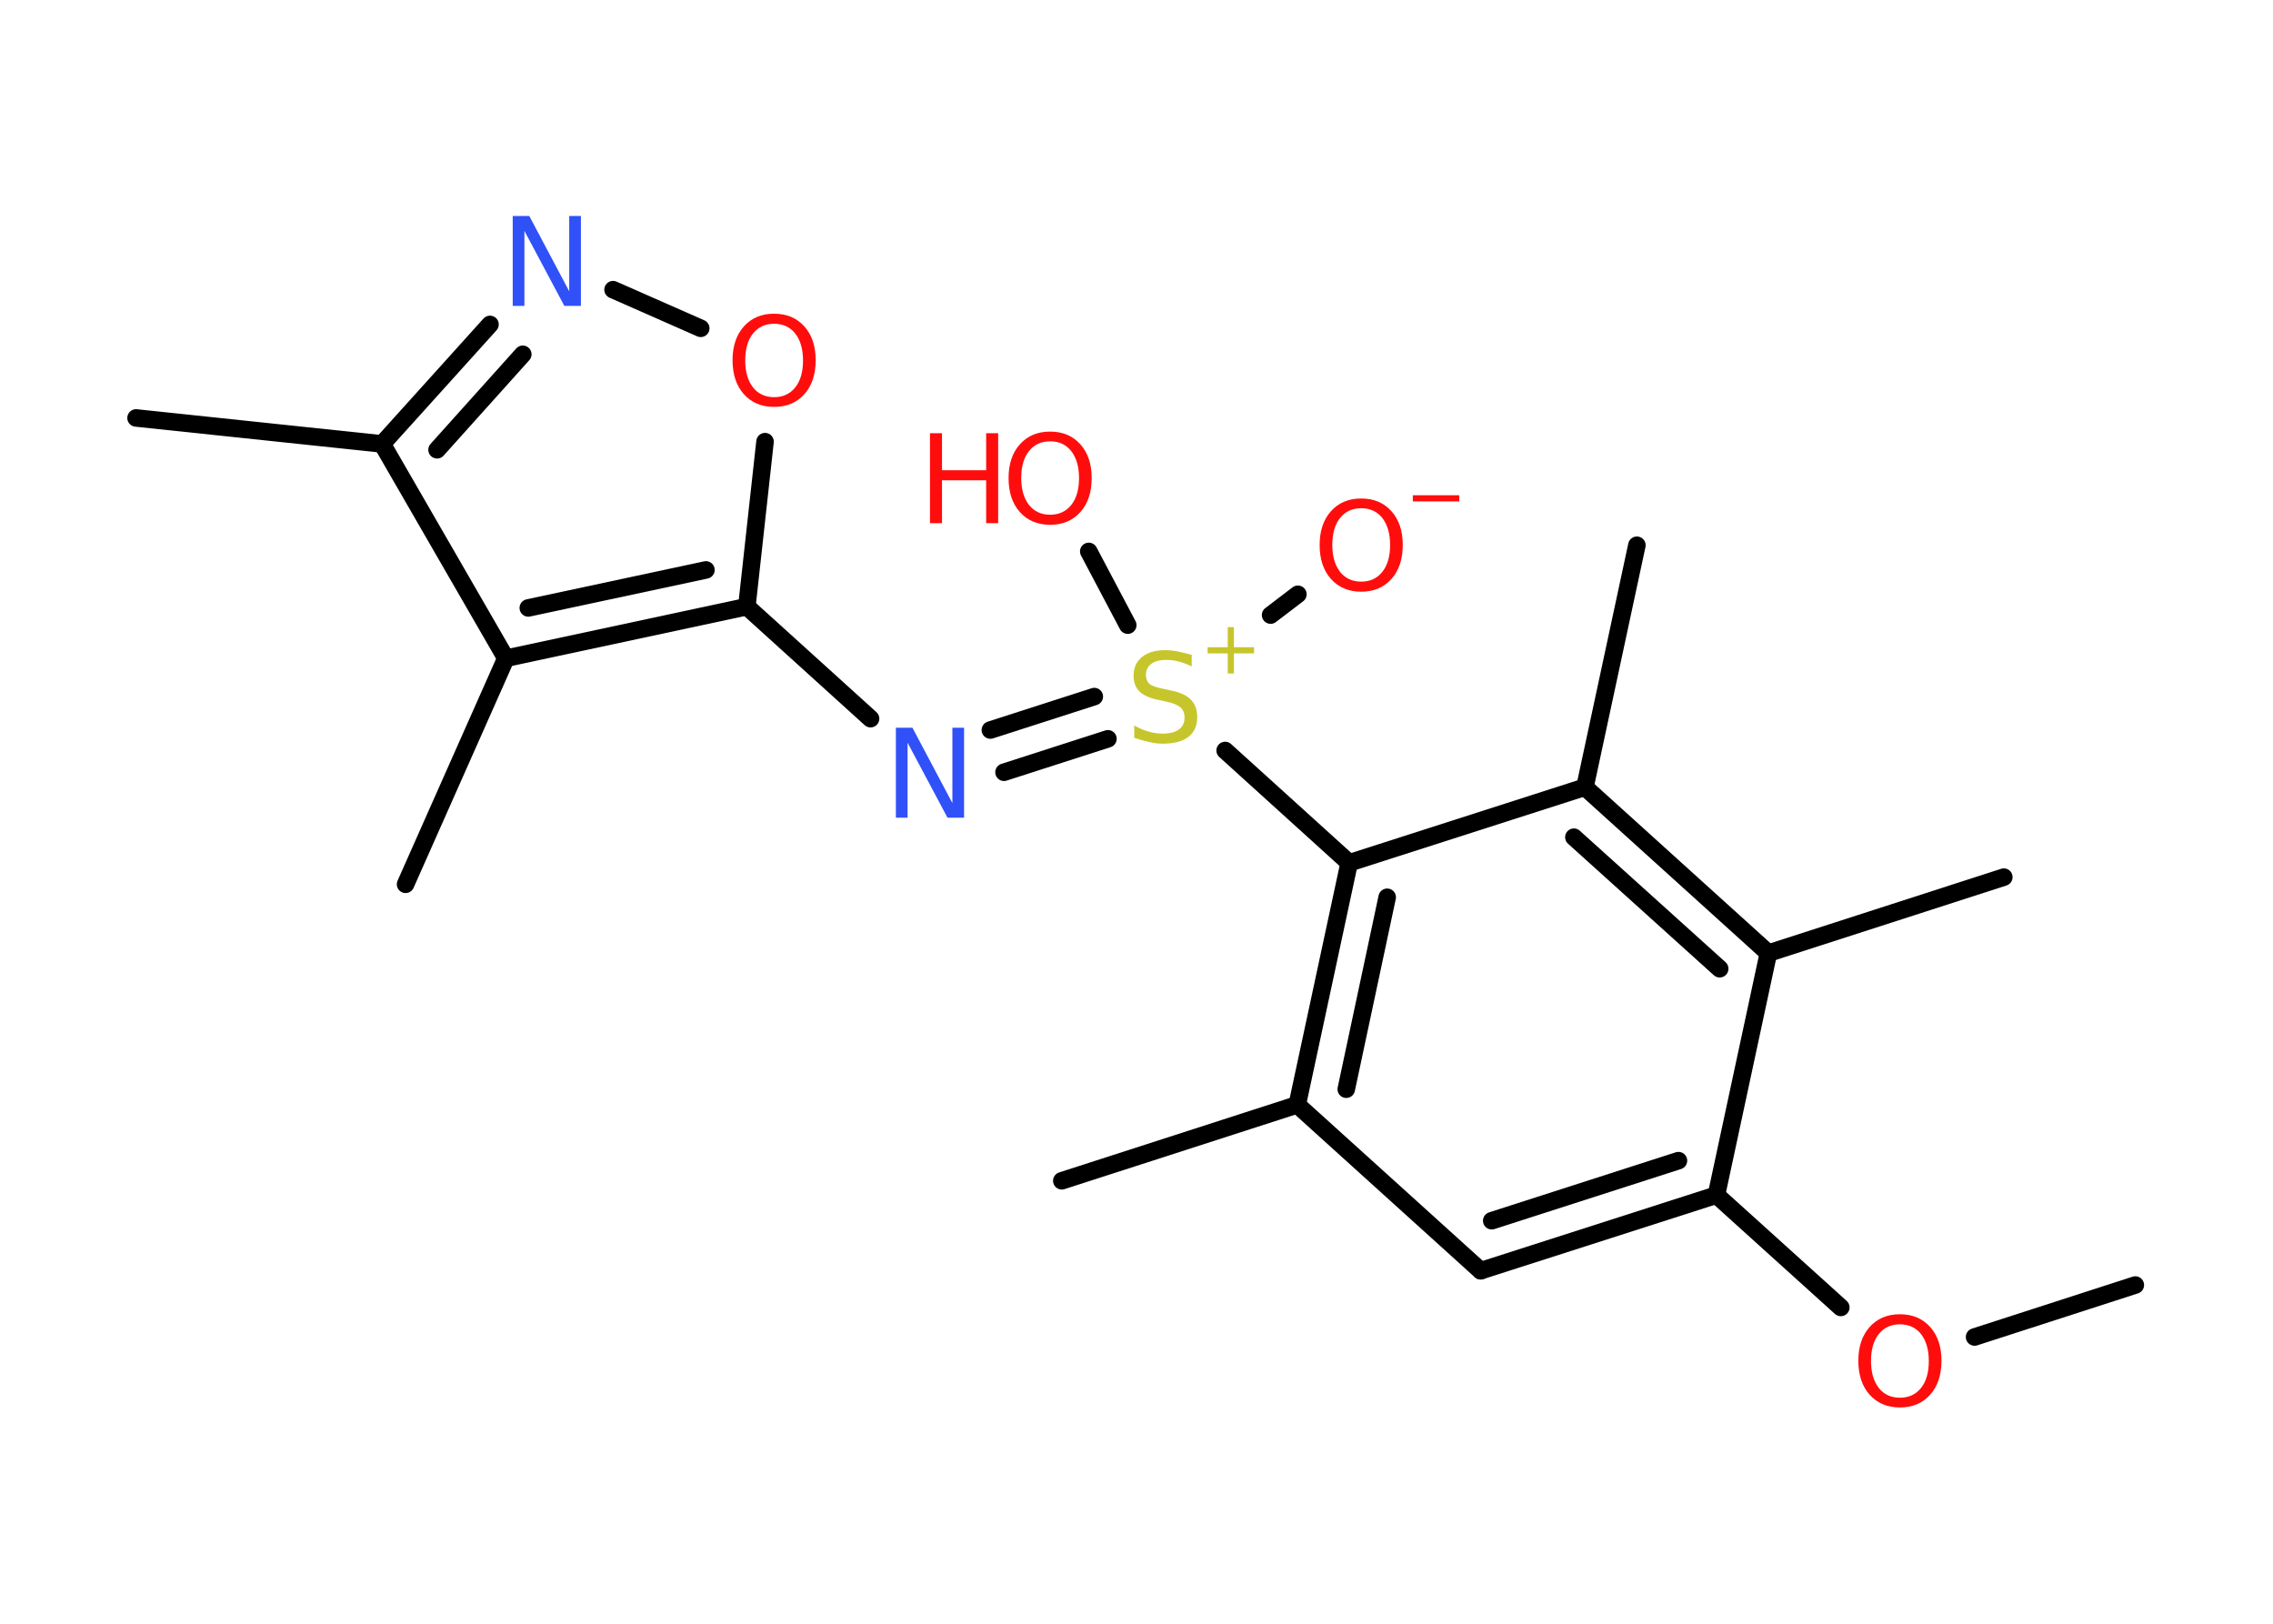 <?xml version='1.0' encoding='UTF-8'?>
<!DOCTYPE svg PUBLIC "-//W3C//DTD SVG 1.1//EN" "http://www.w3.org/Graphics/SVG/1.1/DTD/svg11.dtd">
<svg version='1.2' xmlns='http://www.w3.org/2000/svg' xmlns:xlink='http://www.w3.org/1999/xlink' width='70.0mm' height='50.0mm' viewBox='0 0 70.0 50.0'>
  <desc>Generated by the Chemistry Development Kit (http://github.com/cdk)</desc>
  <g stroke-linecap='round' stroke-linejoin='round' stroke='#000000' stroke-width='.54' fill='#FF0D0D'>
    <rect x='.0' y='.0' width='70.0' height='50.0' fill='#FFFFFF' stroke='none'/>
    <g id='mol1' class='mol'>
      <line id='mol1bnd1' class='bond' x1='65.76' y1='39.57' x2='60.81' y2='41.17'/>
      <line id='mol1bnd2' class='bond' x1='56.69' y1='40.26' x2='52.86' y2='36.8'/>
      <g id='mol1bnd3' class='bond'>
        <line x1='45.6' y1='39.13' x2='52.86' y2='36.8'/>
        <line x1='45.94' y1='37.59' x2='51.69' y2='35.74'/>
      </g>
      <line id='mol1bnd4' class='bond' x1='45.6' y1='39.13' x2='39.95' y2='34.02'/>
      <line id='mol1bnd5' class='bond' x1='39.95' y1='34.02' x2='32.7' y2='36.36'/>
      <g id='mol1bnd6' class='bond'>
        <line x1='41.55' y1='26.57' x2='39.95' y2='34.02'/>
        <line x1='42.72' y1='27.63' x2='41.46' y2='33.54'/>
      </g>
      <line id='mol1bnd7' class='bond' x1='41.55' y1='26.57' x2='37.73' y2='23.11'/>
      <line id='mol1bnd8' class='bond' x1='39.13' y1='18.94' x2='39.97' y2='18.3'/>
      <line id='mol1bnd9' class='bond' x1='34.73' y1='19.25' x2='33.53' y2='16.98'/>
      <g id='mol1bnd10' class='bond'>
        <line x1='34.12' y1='22.75' x2='30.92' y2='23.78'/>
        <line x1='33.7' y1='21.45' x2='30.5' y2='22.48'/>
      </g>
      <line id='mol1bnd11' class='bond' x1='26.81' y1='22.13' x2='23.0' y2='18.68'/>
      <line id='mol1bnd12' class='bond' x1='23.0' y1='18.68' x2='23.56' y2='13.6'/>
      <line id='mol1bnd13' class='bond' x1='21.58' y1='10.11' x2='18.88' y2='8.92'/>
      <g id='mol1bnd14' class='bond'>
        <line x1='15.09' y1='9.99' x2='11.77' y2='13.67'/>
        <line x1='16.1' y1='10.91' x2='13.46' y2='13.85'/>
      </g>
      <line id='mol1bnd15' class='bond' x1='11.77' y1='13.67' x2='4.19' y2='12.87'/>
      <line id='mol1bnd16' class='bond' x1='11.77' y1='13.67' x2='15.58' y2='20.27'/>
      <g id='mol1bnd17' class='bond'>
        <line x1='15.58' y1='20.27' x2='23.0' y2='18.68'/>
        <line x1='16.27' y1='18.72' x2='21.74' y2='17.55'/>
      </g>
      <line id='mol1bnd18' class='bond' x1='15.58' y1='20.27' x2='12.49' y2='27.23'/>
      <line id='mol1bnd19' class='bond' x1='41.55' y1='26.57' x2='48.81' y2='24.24'/>
      <line id='mol1bnd20' class='bond' x1='48.81' y1='24.24' x2='50.41' y2='16.79'/>
      <g id='mol1bnd21' class='bond'>
        <line x1='54.46' y1='29.35' x2='48.81' y2='24.24'/>
        <line x1='52.96' y1='29.83' x2='48.47' y2='25.78'/>
      </g>
      <line id='mol1bnd22' class='bond' x1='52.86' y1='36.8' x2='54.46' y2='29.35'/>
      <line id='mol1bnd23' class='bond' x1='54.46' y1='29.35' x2='61.71' y2='27.01'/>
      <path id='mol1atm2' class='atom' d='M58.51 40.78q-.41 .0 -.65 .3q-.24 .3 -.24 .83q.0 .52 .24 .83q.24 .3 .65 .3q.41 .0 .65 -.3q.24 -.3 .24 -.83q.0 -.52 -.24 -.83q-.24 -.3 -.65 -.3zM58.51 40.47q.58 .0 .93 .39q.35 .39 .35 1.04q.0 .66 -.35 1.05q-.35 .39 -.93 .39q-.58 .0 -.93 -.39q-.35 -.39 -.35 -1.05q.0 -.65 .35 -1.04q.35 -.39 .93 -.39z' stroke='none'/>
      <g id='mol1atm8' class='atom'>
        <path d='M36.7 20.16v.36q-.21 -.1 -.4 -.15q-.19 -.05 -.37 -.05q-.31 .0 -.47 .12q-.17 .12 -.17 .34q.0 .18 .11 .28q.11 .09 .42 .15l.23 .05q.42 .08 .62 .28q.2 .2 .2 .54q.0 .4 -.27 .61q-.27 .21 -.79 .21q-.2 .0 -.42 -.05q-.22 -.05 -.46 -.13v-.38q.23 .13 .45 .19q.22 .06 .43 .06q.32 .0 .5 -.13q.17 -.13 .17 -.36q.0 -.21 -.13 -.32q-.13 -.11 -.41 -.17l-.23 -.05q-.42 -.08 -.61 -.26q-.19 -.18 -.19 -.49q.0 -.37 .26 -.58q.26 -.21 .71 -.21q.19 .0 .39 .04q.2 .04 .41 .1z' stroke='none' fill='#C6C62C'/>
        <path d='M38.0 19.31v.62h.62v.19h-.62v.62h-.19v-.62h-.62v-.19h.62v-.62h.19z' stroke='none' fill='#C6C62C'/>
      </g>
      <g id='mol1atm9' class='atom'>
        <path d='M41.92 15.65q-.41 .0 -.65 .3q-.24 .3 -.24 .83q.0 .52 .24 .83q.24 .3 .65 .3q.41 .0 .65 -.3q.24 -.3 .24 -.83q.0 -.52 -.24 -.83q-.24 -.3 -.65 -.3zM41.92 15.35q.58 .0 .93 .39q.35 .39 .35 1.04q.0 .66 -.35 1.05q-.35 .39 -.93 .39q-.58 .0 -.93 -.39q-.35 -.39 -.35 -1.05q.0 -.65 .35 -1.04q.35 -.39 .93 -.39z' stroke='none'/>
        <path d='M43.51 15.25h1.43v.19h-1.43v-.19z' stroke='none'/>
      </g>
      <g id='mol1atm10' class='atom'>
        <path d='M32.34 13.59q-.41 .0 -.65 .3q-.24 .3 -.24 .83q.0 .52 .24 .83q.24 .3 .65 .3q.41 .0 .65 -.3q.24 -.3 .24 -.83q.0 -.52 -.24 -.83q-.24 -.3 -.65 -.3zM32.34 13.29q.58 .0 .93 .39q.35 .39 .35 1.04q.0 .66 -.35 1.05q-.35 .39 -.93 .39q-.58 .0 -.93 -.39q-.35 -.39 -.35 -1.05q.0 -.65 .35 -1.04q.35 -.39 .93 -.39z' stroke='none'/>
        <path d='M28.64 13.34h.37v1.14h1.36v-1.14h.37v2.77h-.37v-1.32h-1.36v1.32h-.37v-2.77z' stroke='none'/>
      </g>
      <path id='mol1atm11' class='atom' d='M27.6 22.41h.5l1.23 2.32v-2.32h.36v2.77h-.51l-1.23 -2.31v2.31h-.36v-2.77z' stroke='none' fill='#3050F8'/>
      <path id='mol1atm13' class='atom' d='M23.84 9.97q-.41 .0 -.65 .3q-.24 .3 -.24 .83q.0 .52 .24 .83q.24 .3 .65 .3q.41 .0 .65 -.3q.24 -.3 .24 -.83q.0 -.52 -.24 -.83q-.24 -.3 -.65 -.3zM23.84 9.66q.58 .0 .93 .39q.35 .39 .35 1.04q.0 .66 -.35 1.05q-.35 .39 -.93 .39q-.58 .0 -.93 -.39q-.35 -.39 -.35 -1.05q.0 -.65 .35 -1.04q.35 -.39 .93 -.39z' stroke='none'/>
      <path id='mol1atm14' class='atom' d='M15.8 6.65h.5l1.23 2.32v-2.32h.36v2.77h-.51l-1.23 -2.31v2.31h-.36v-2.77z' stroke='none' fill='#3050F8'/>
    </g>
  </g>
</svg>
